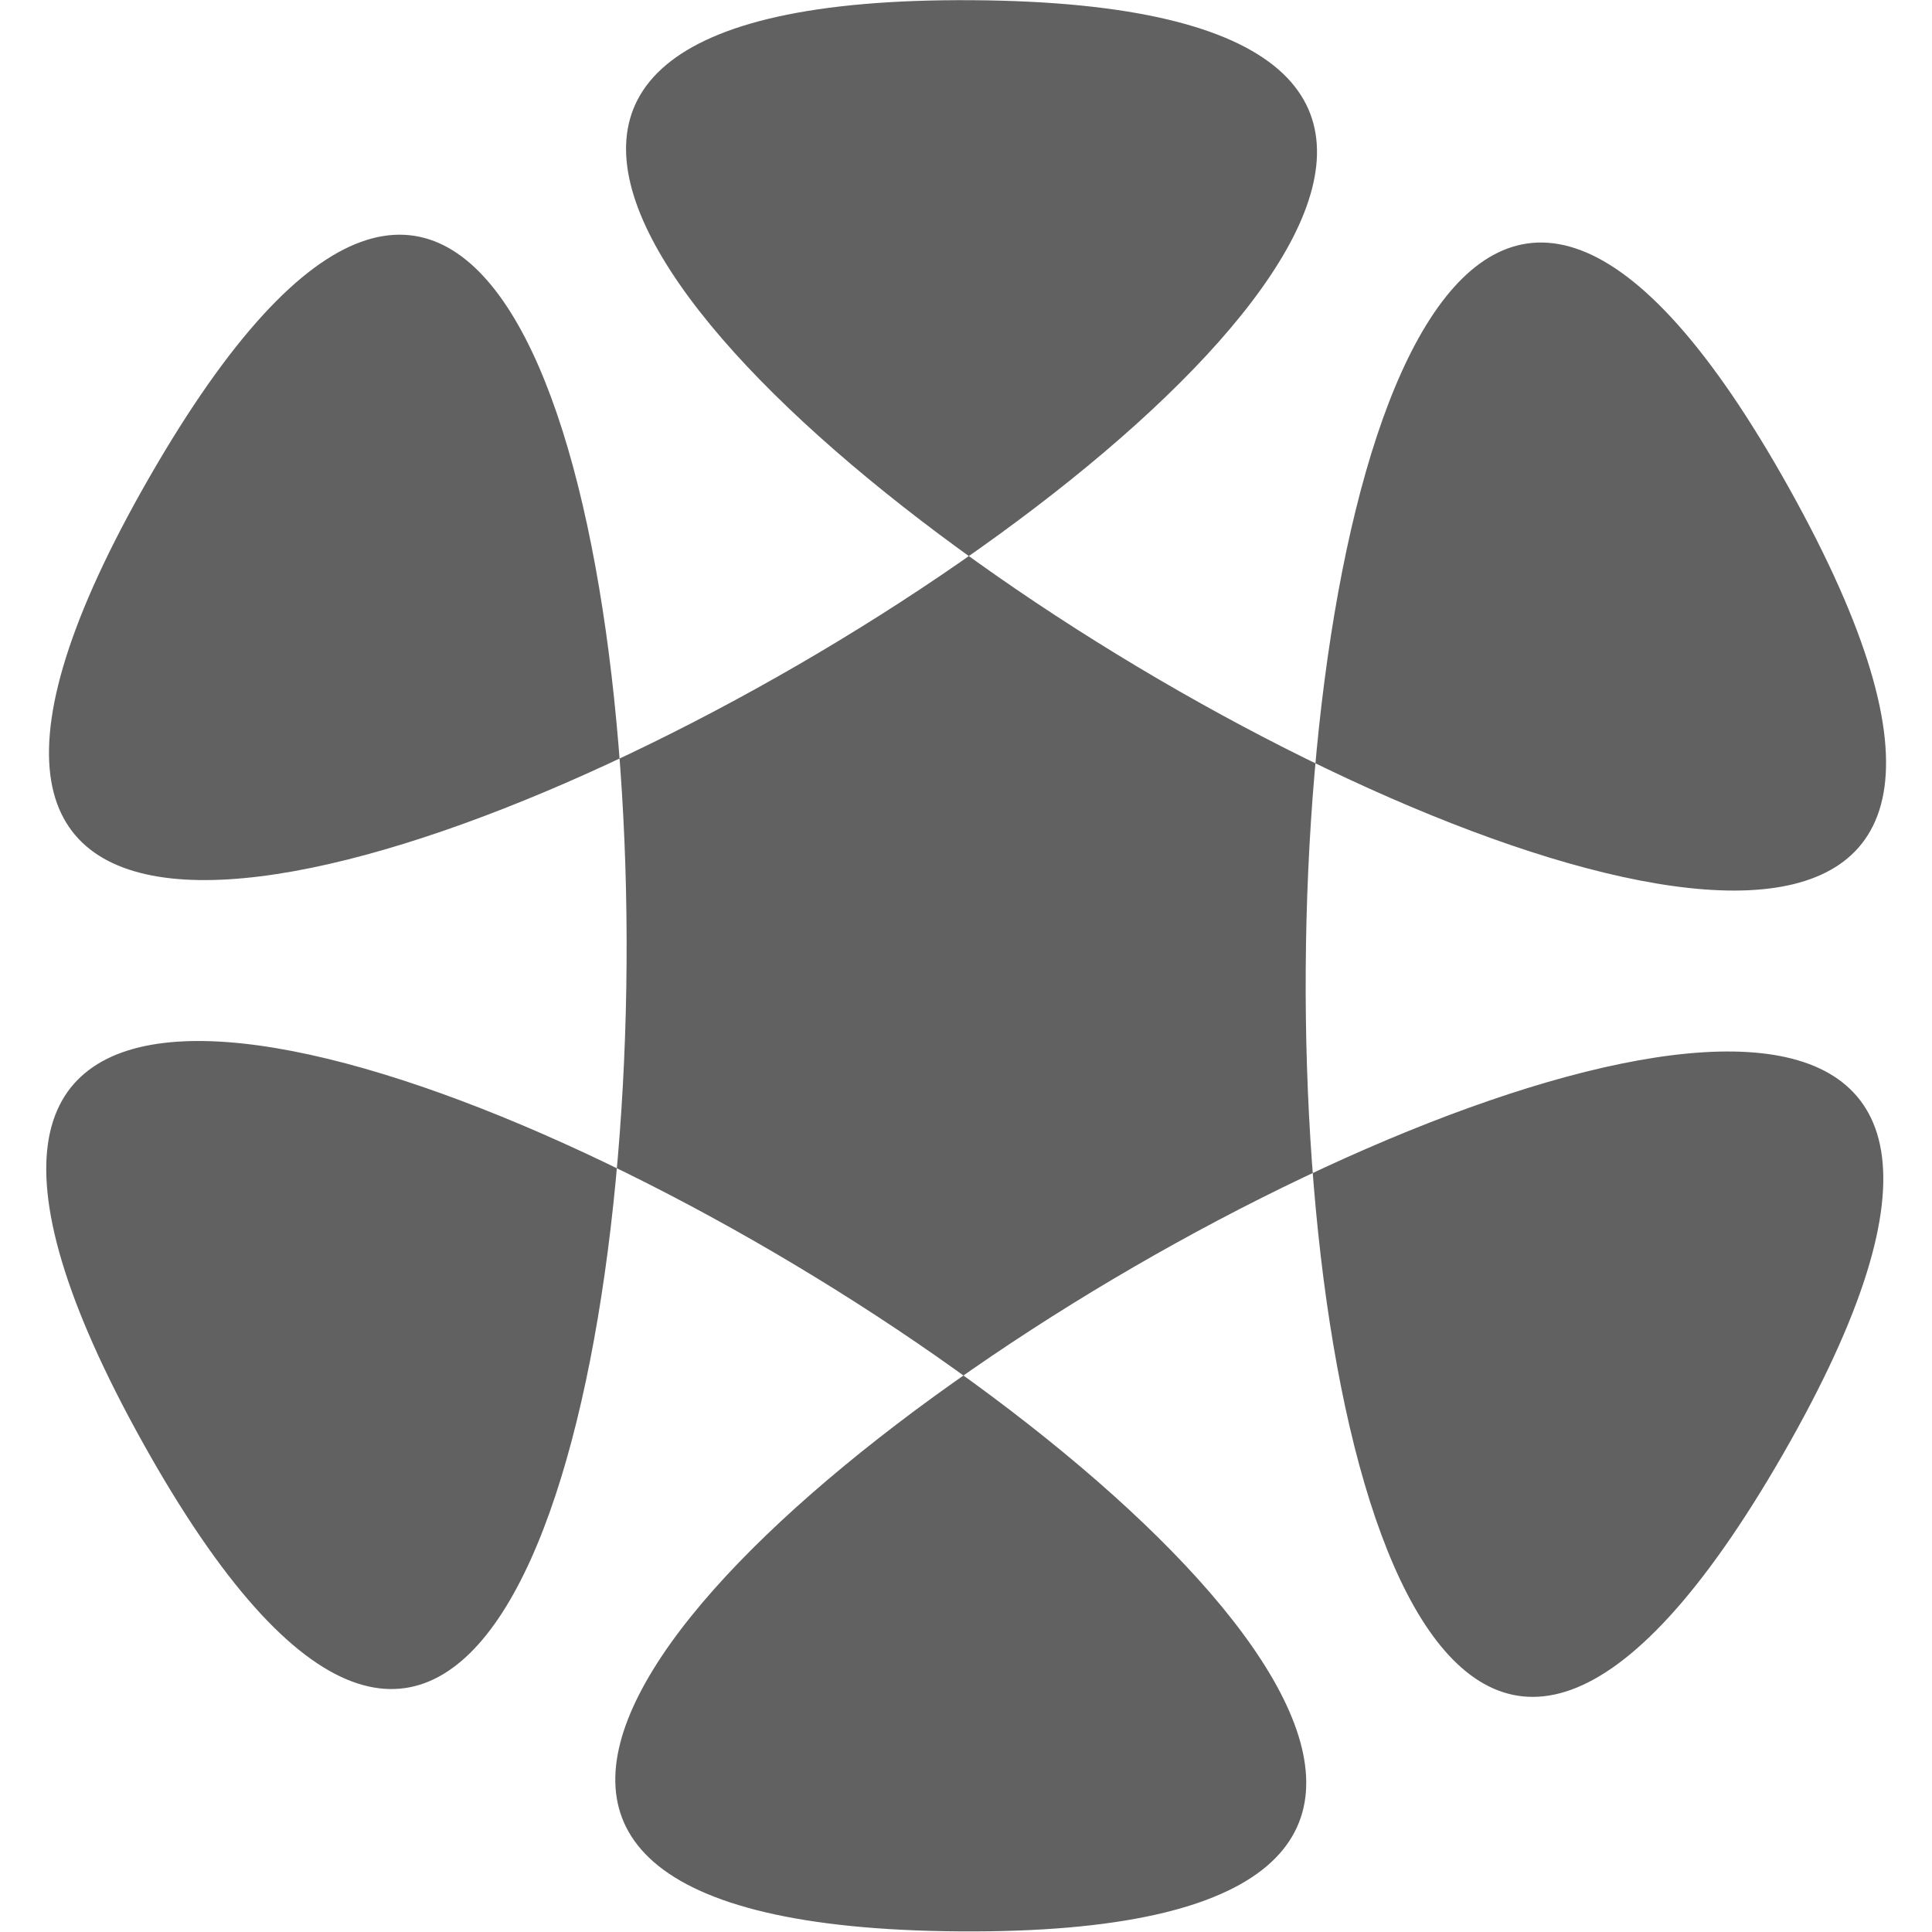 <?xml version="1.0" encoding="UTF-8" standalone="no"?>
<!-- Created with Inkscape (http://www.inkscape.org/) -->

<svg
   width="16"
   height="16"
   viewBox="0 0 94.476 99.237"
   version="1.1"
   margin="left"
   display="block"
   id="junity"
   xmlns="http://www.w3.org/2000/svg"
   xmlns:svg="http://www.w3.org/2000/svg"><defs
     id="defs1"
    /><path
     id="path139"
     display="block"
     style="center"
     class="jp-icon3 jp-icon-selectable"
     fill="#616161"
     d="M 75.738,57.99 C 112.316,-4.393 -43.04,83.915 29.273,84.401 101.587,84.887 -52.568,-5.501 -16.832,57.367 18.904,120.236 20.105,-58.461 -16.473,3.922 -53.051,66.304 102.306,-22.004 29.992,-22.49 -42.322,-22.976 111.834,67.412 76.098,4.544 40.362,-58.325 39.161,120.372 75.738,57.99 Z"
     transform="matrix(0.91,0,0,0.928,20.28,20.881)" /></svg>
